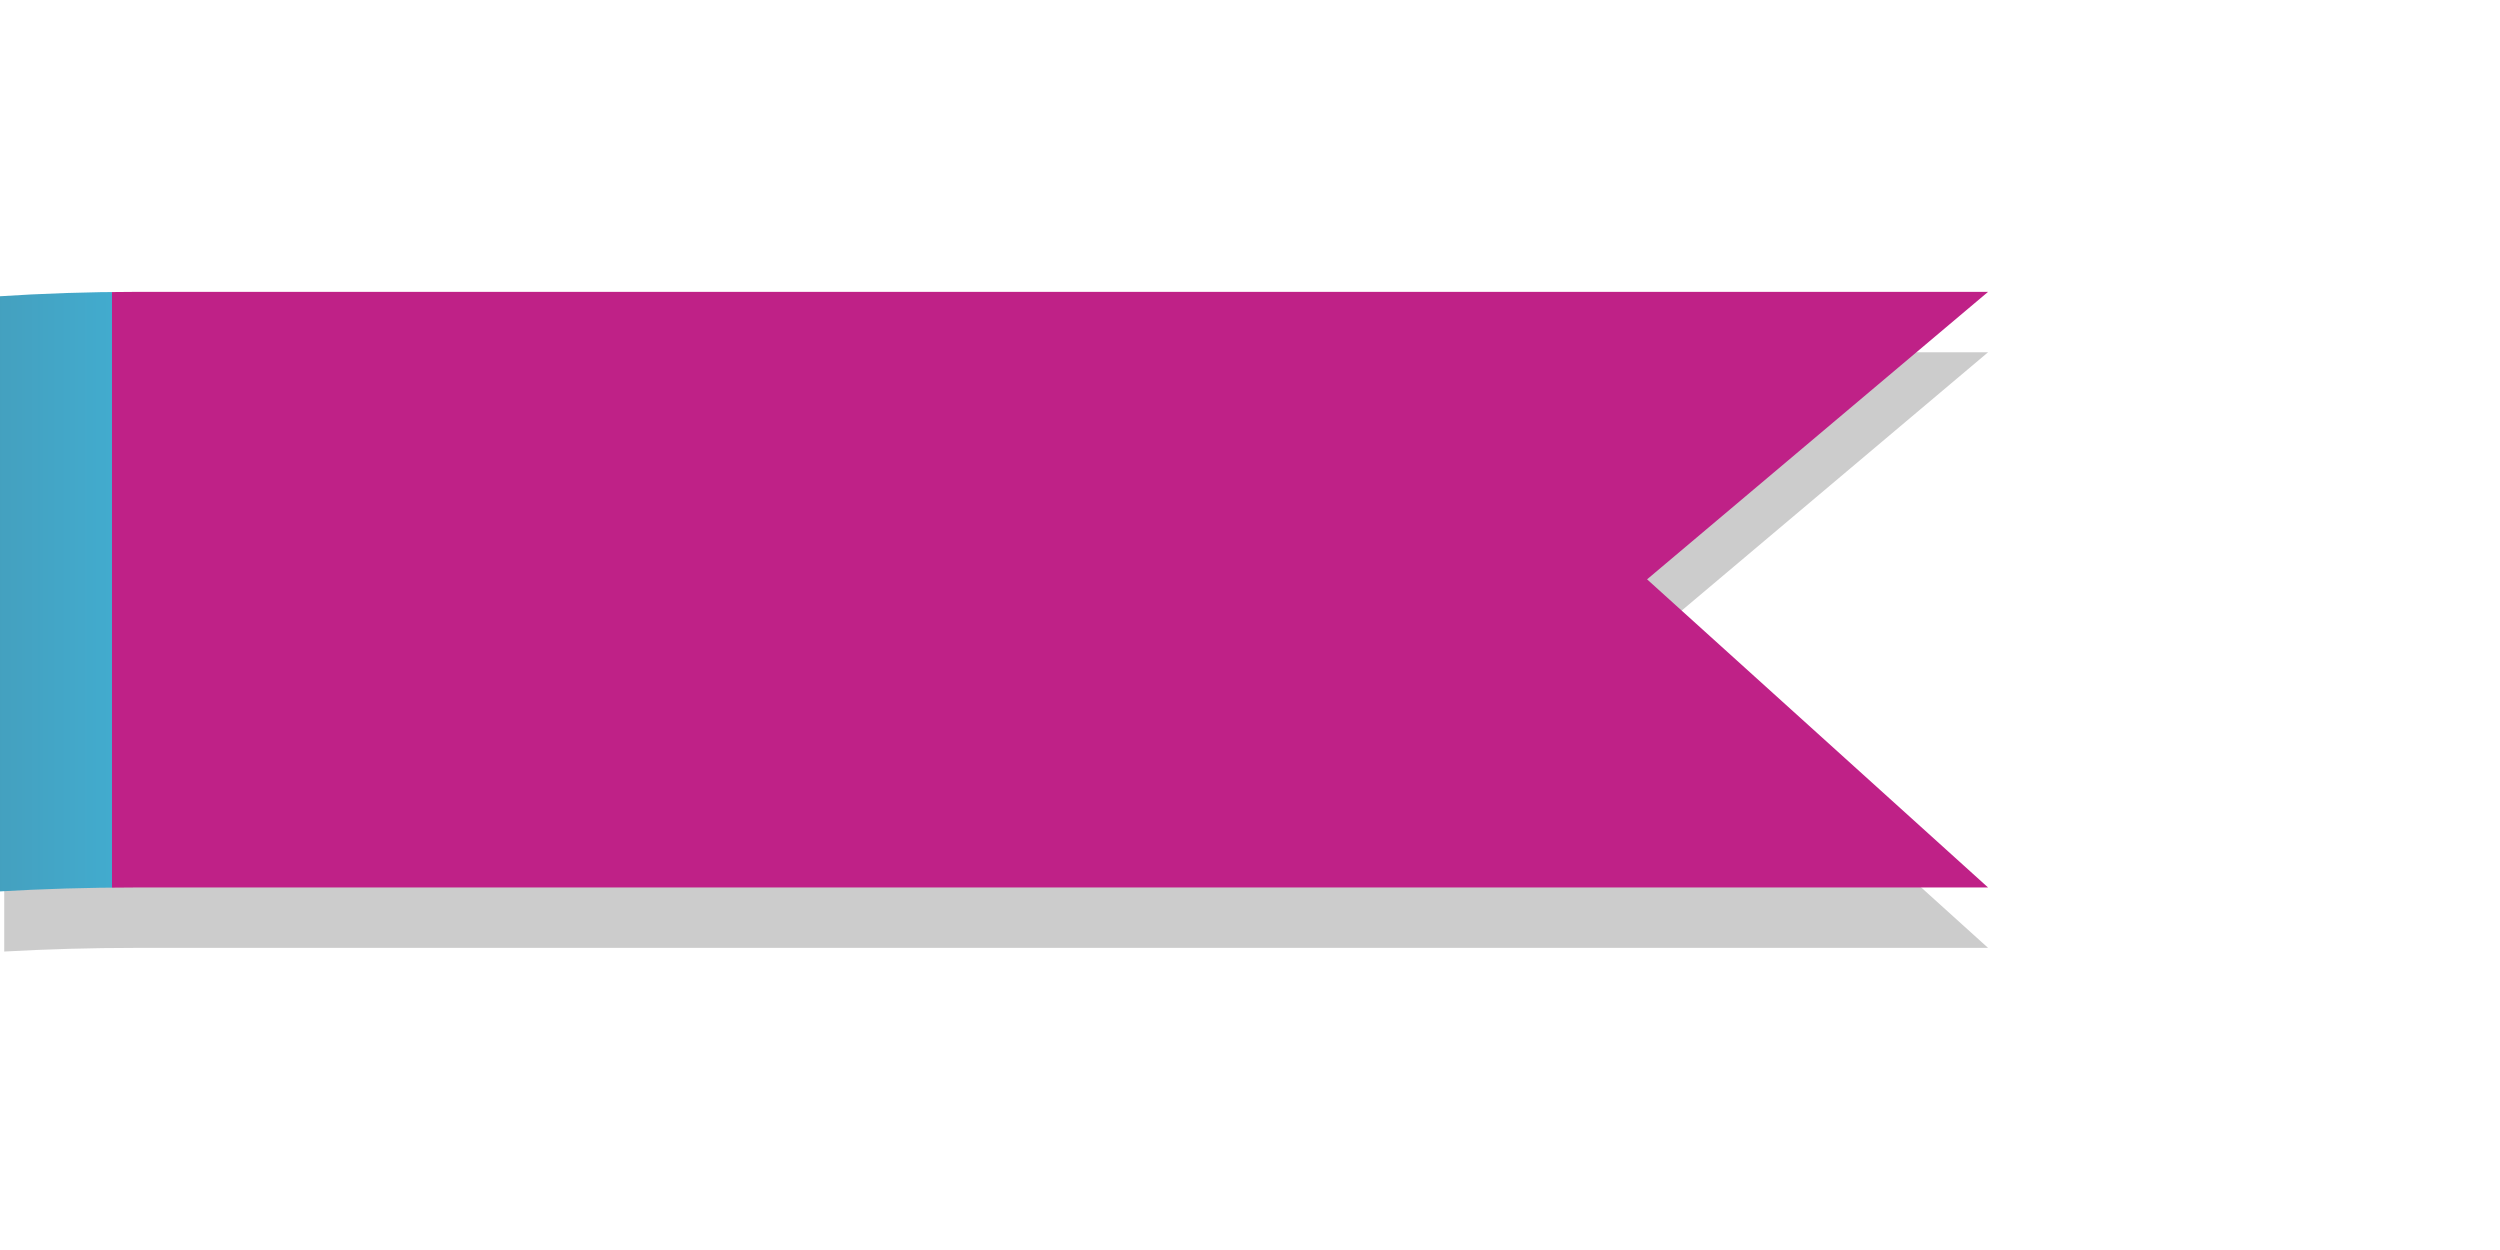 <?xml version="1.0" encoding="utf-8"?>
<!-- Generator: Adobe Illustrator 16.0.3, SVG Export Plug-In . SVG Version: 6.00 Build 0)  -->
<!DOCTYPE svg PUBLIC "-//W3C//DTD SVG 1.0//EN" "http://www.w3.org/TR/2001/REC-SVG-20010904/DTD/svg10.dtd">
<svg version="1.0" id="Capa_1" xmlns="http://www.w3.org/2000/svg" xmlns:xlink="http://www.w3.org/1999/xlink" x="0px" y="0px"
	 width="283.46px" height="141.73px" viewBox="0 0 283.46 141.73" enable-background="new 0 0 283.46 141.73" xml:space="preserve">
<path opacity="0.2" enable-background="new    " d="M225.414,39.943H15.395c-5.167,0-10.237,0.165-15.181,0.479
	c0.17,0.504,0.266,1.067,0.266,1.692v65.775c4.86-0.271,9.84-0.414,14.915-0.414h210.019l-38.662-34.939L225.414,39.943z"/>
<linearGradient id="SVGID_1_" gradientUnits="userSpaceOnUse" x1="-5795.519" y1="1007.508" x2="-5660.075" y2="1007.508" gradientTransform="matrix(1 0 0 1 5672.699 -940.42)">
	<stop  offset="0" style="stop-color:#101546"/>
	<stop  offset="0.426" style="stop-color:#506A73"/>
	<stop  offset="1" style="stop-color:#42ABCE"/>
	<stop  offset="1" style="stop-color:#BF2187"/>
</linearGradient>
<path fill="url(#SVGID_1_)" d="M225.414,33.093H15.395c-5.355,0-10.605,0.179-15.72,0.516C-0.292,33.85-0.27,34.1-0.27,34.365
	v66.719c5.098-0.3,10.329-0.458,15.665-0.458h210.019l-38.662-34.938L225.414,33.093z"/>
</svg>
